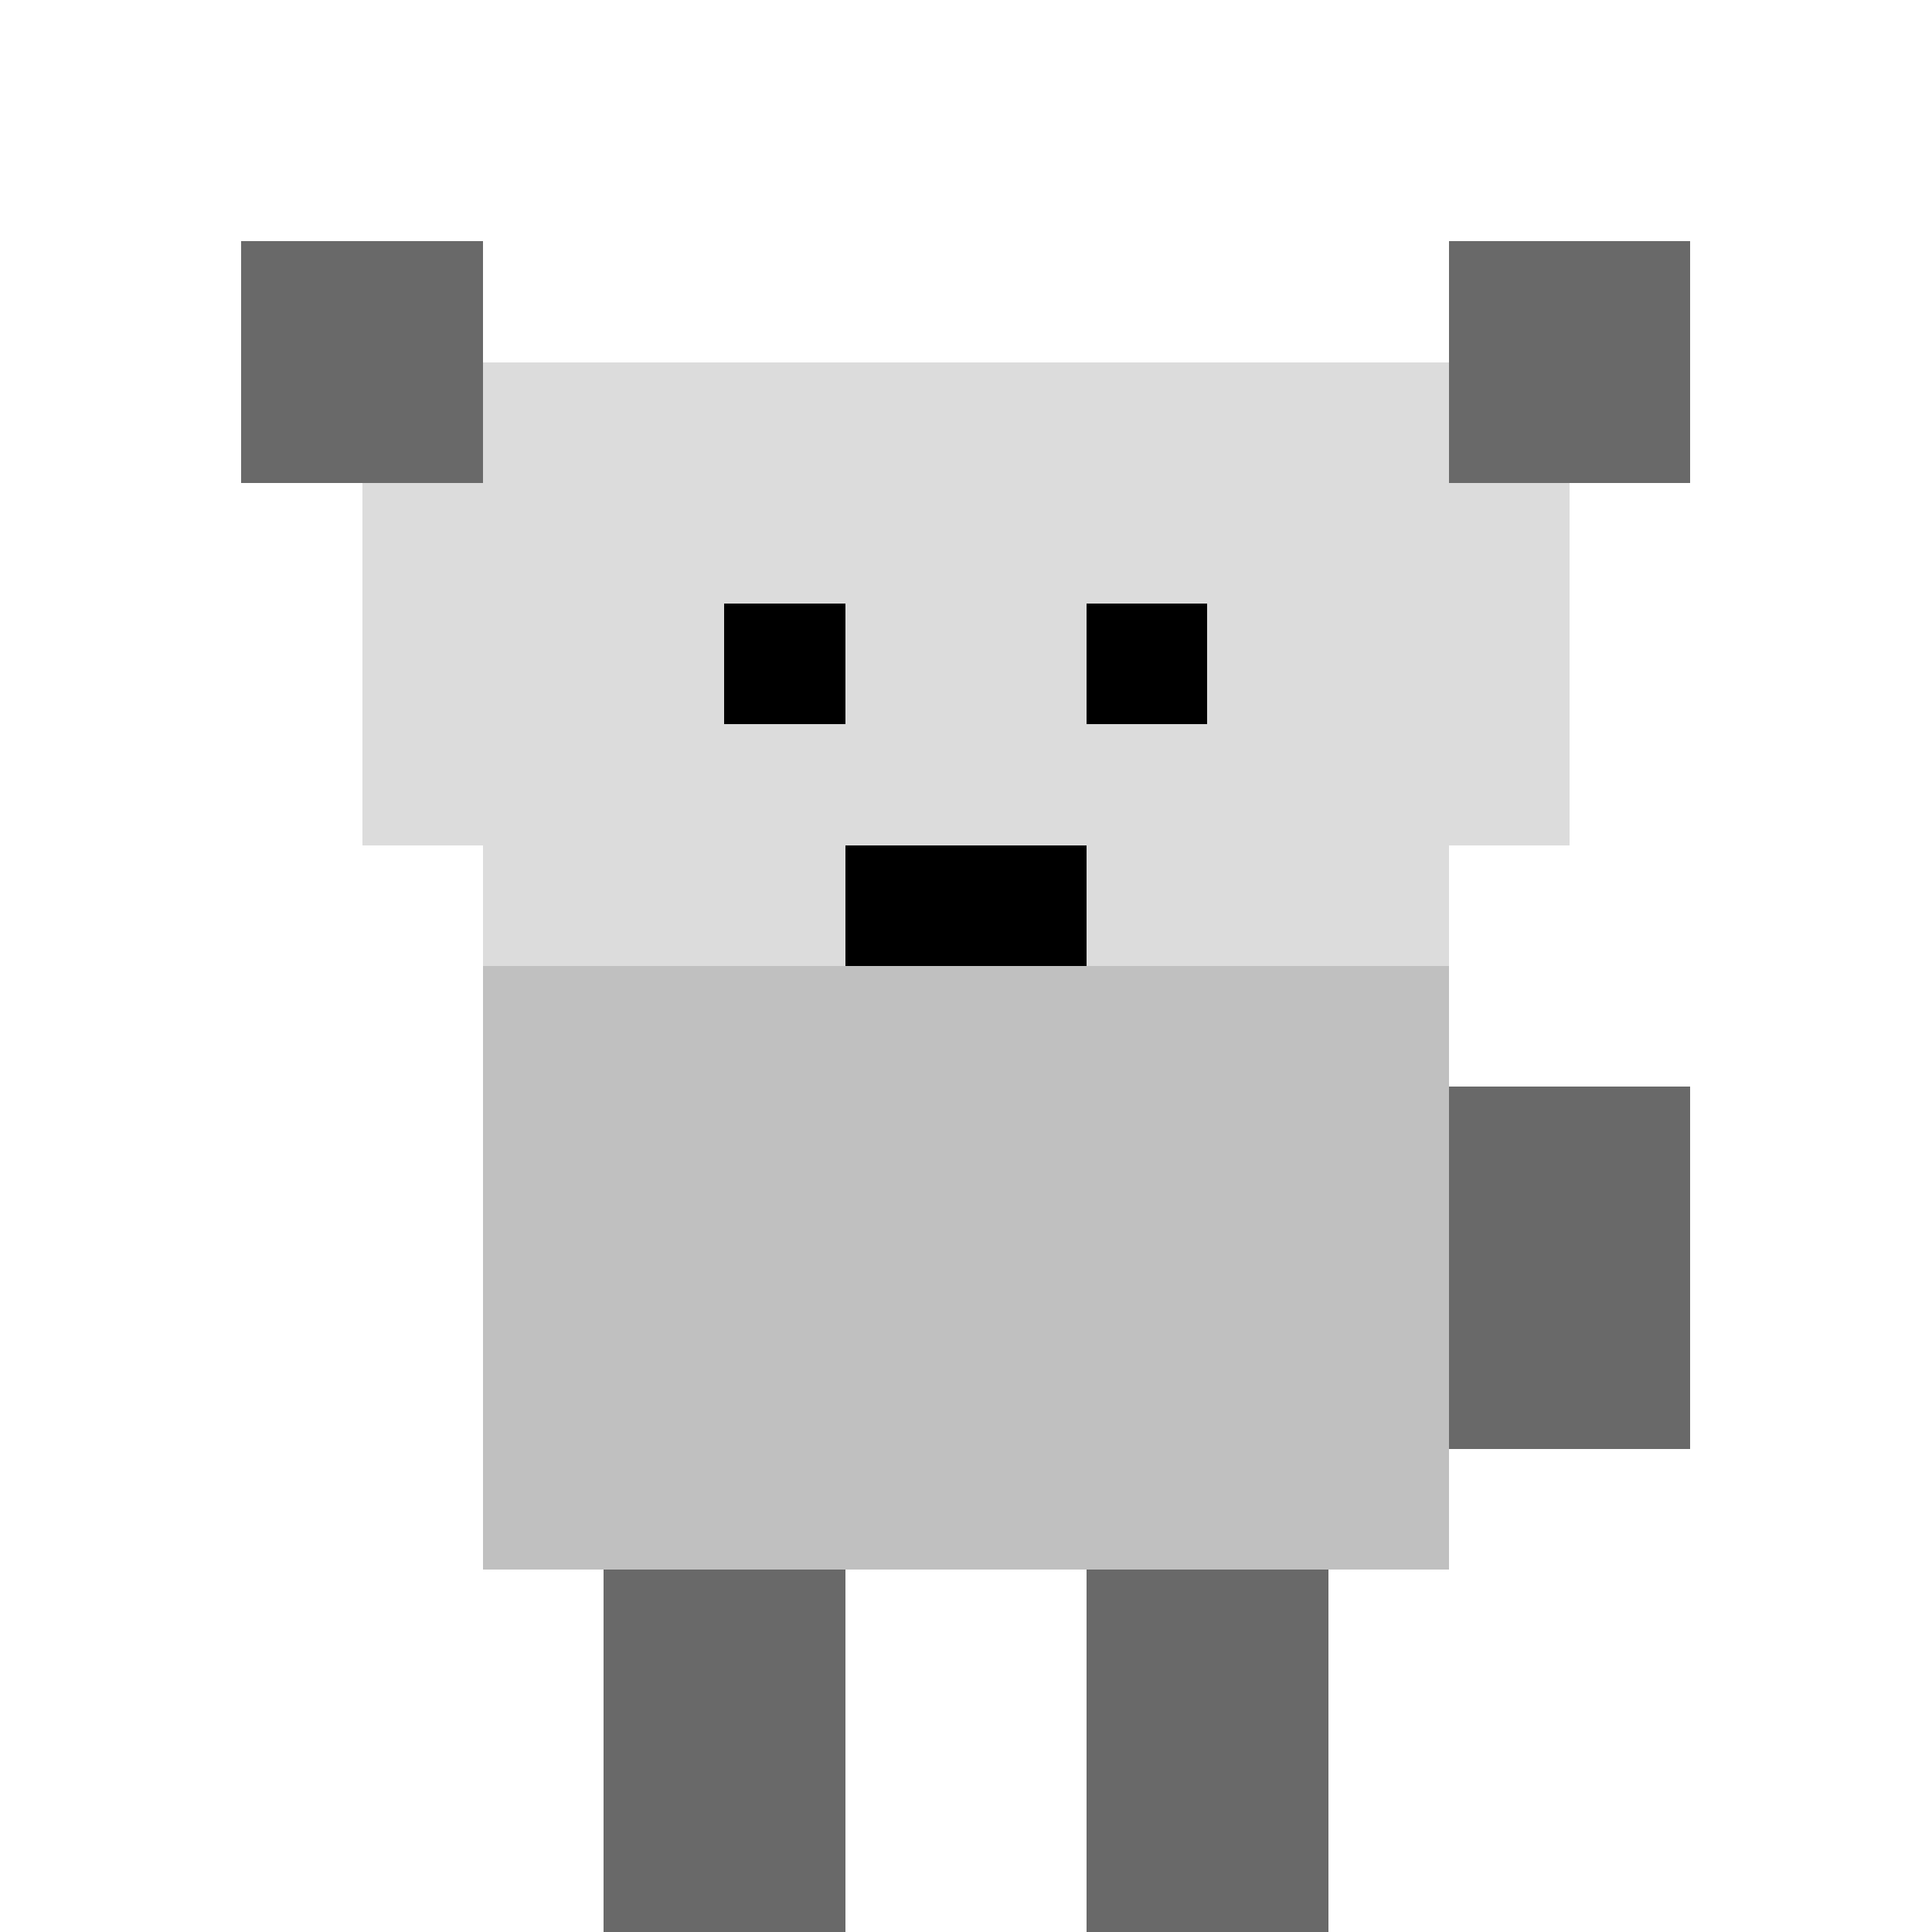 <svg width="16" height="16" xmlns="http://www.w3.org/2000/svg" shape-rendering="crispEdges">
  <!-- White/Gray Dog - Pixel Art Style -->

  <!-- Ears -->
  <rect x="2" y="2" width="2" height="2" fill="#696969"/>
  <rect x="12" y="2" width="2" height="2" fill="#696969"/>

  <!-- Head -->
  <rect x="4" y="3" width="8" height="5" fill="#DCDCDC"/>
  <rect x="3" y="4" width="10" height="3" fill="#DCDCDC"/>

  <!-- Eyes -->
  <rect x="6" y="5" width="1" height="1" fill="#000000"/>
  <rect x="9" y="5" width="1" height="1" fill="#000000"/>

  <!-- Nose -->
  <rect x="7" y="7" width="2" height="1" fill="#000000"/>

  <!-- Body -->
  <rect x="4" y="8" width="8" height="5" fill="#C0C0C0"/>

  <!-- Legs -->
  <rect x="5" y="13" width="2" height="3" fill="#696969"/>
  <rect x="9" y="13" width="2" height="3" fill="#696969"/>

  <!-- Tail -->
  <rect x="12" y="9" width="2" height="3" fill="#696969"/>
</svg>
